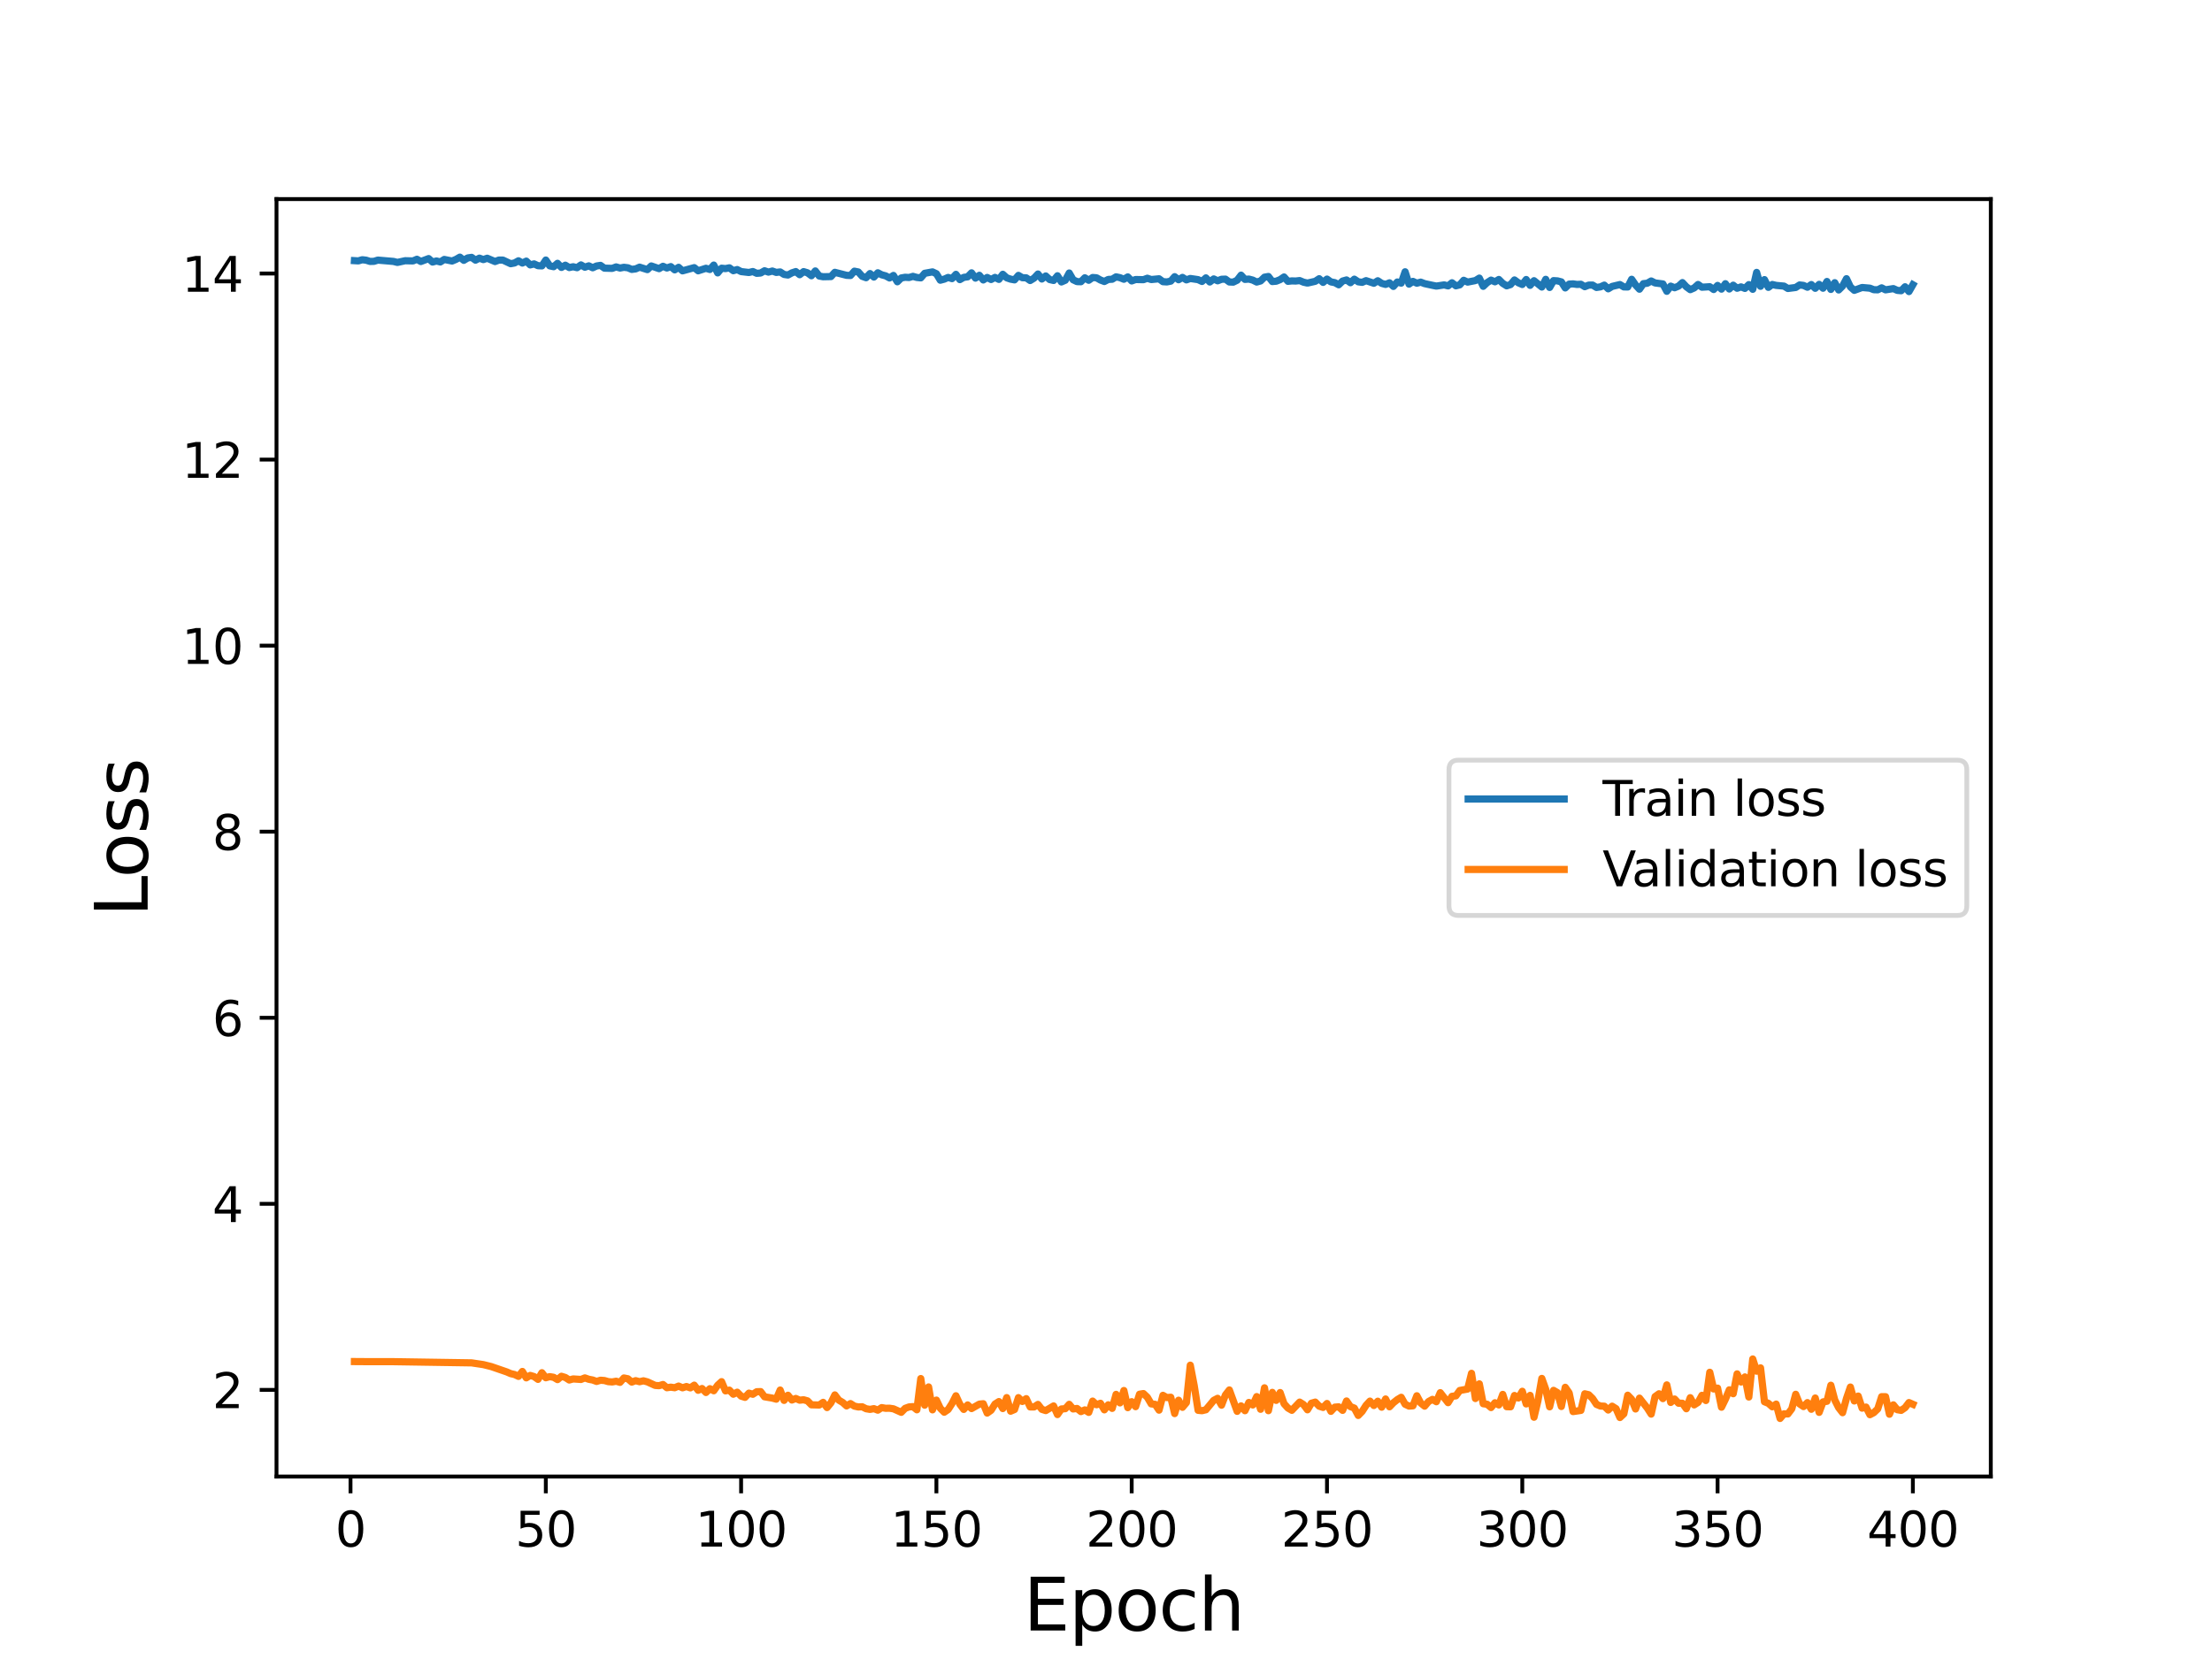 <?xml version="1.0" encoding="utf-8" standalone="no"?>
<!DOCTYPE svg PUBLIC "-//W3C//DTD SVG 1.1//EN"
  "http://www.w3.org/Graphics/SVG/1.1/DTD/svg11.dtd">
<svg height="345.6pt" version="1.1" viewBox="0 0 460.8 345.6" width="460.8pt" xmlns="http://www.w3.org/2000/svg" xmlns:xlink="http://www.w3.org/1999/xlink">
 <defs>
  <style type="text/css">*{stroke-linecap:butt;stroke-linejoin:round;}</style>
 </defs>
 <g id="figure_1">
  <g id="patch_1">
   <path d="M 0 345.6 
L 460.8 345.6 
L 460.8 0 
L 0 0 
z
" style="fill:#ffffff;"/>
  </g>
  <g id="axes_1">
   <g id="patch_2">
    <path d="M 57.6 307.584 
L 414.72 307.584 
L 414.72 41.472 
L 57.6 41.472 
z
" style="fill:#ffffff;"/>
   </g>
   <g id="matplotlib.axis_1">
    <g id="xtick_1">
     <g id="line2d_1">
      <defs>
       <path d="M 0 0 
L 0 3.5 
" id="m5ce4a5c726" style="stroke:#000000;stroke-width:0.8;"/>
      </defs>
      <g>
       <use style="stroke:#000000;stroke-width:0.8;" x="73.019" xlink:href="#m5ce4a5c726" y="307.584"/>
      </g>
     </g>
     <g id="text_1">
      <!-- 0 -->
      <g transform="translate(69.838 322.182)scale(0.1 -0.1)">
       <defs>
        <path d="M 2034 4250 
Q 1547 4250 1301 3770 
Q 1056 3291 1056 2328 
Q 1056 1369 1301 889 
Q 1547 409 2034 409 
Q 2525 409 2770 889 
Q 3016 1369 3016 2328 
Q 3016 3291 2770 3770 
Q 2525 4250 2034 4250 
z
M 2034 4750 
Q 2819 4750 3233 4129 
Q 3647 3509 3647 2328 
Q 3647 1150 3233 529 
Q 2819 -91 2034 -91 
Q 1250 -91 836 529 
Q 422 1150 422 2328 
Q 422 3509 836 4129 
Q 1250 4750 2034 4750 
z
" id="DejaVuSans-30" transform="scale(0.016)"/>
       </defs>
       <use xlink:href="#DejaVuSans-30"/>
      </g>
     </g>
    </g>
    <g id="xtick_2">
     <g id="line2d_2">
      <g>
       <use style="stroke:#000000;stroke-width:0.8;" x="113.703" xlink:href="#m5ce4a5c726" y="307.584"/>
      </g>
     </g>
     <g id="text_2">
      <!-- 50 -->
      <g transform="translate(107.34 322.182)scale(0.1 -0.1)">
       <defs>
        <path d="M 691 4666 
L 3169 4666 
L 3169 4134 
L 1269 4134 
L 1269 2991 
Q 1406 3038 1543 3061 
Q 1681 3084 1819 3084 
Q 2600 3084 3056 2656 
Q 3513 2228 3513 1497 
Q 3513 744 3044 326 
Q 2575 -91 1722 -91 
Q 1428 -91 1123 -41 
Q 819 9 494 109 
L 494 744 
Q 775 591 1075 516 
Q 1375 441 1709 441 
Q 2250 441 2565 725 
Q 2881 1009 2881 1497 
Q 2881 1984 2565 2268 
Q 2250 2553 1709 2553 
Q 1456 2553 1204 2497 
Q 953 2441 691 2322 
L 691 4666 
z
" id="DejaVuSans-35" transform="scale(0.016)"/>
       </defs>
       <use xlink:href="#DejaVuSans-35"/>
       <use x="63.623" xlink:href="#DejaVuSans-30"/>
      </g>
     </g>
    </g>
    <g id="xtick_3">
     <g id="line2d_3">
      <g>
       <use style="stroke:#000000;stroke-width:0.8;" x="154.386" xlink:href="#m5ce4a5c726" y="307.584"/>
      </g>
     </g>
     <g id="text_3">
      <!-- 100 -->
      <g transform="translate(144.842 322.182)scale(0.1 -0.1)">
       <defs>
        <path d="M 794 531 
L 1825 531 
L 1825 4091 
L 703 3866 
L 703 4441 
L 1819 4666 
L 2450 4666 
L 2450 531 
L 3481 531 
L 3481 0 
L 794 0 
L 794 531 
z
" id="DejaVuSans-31" transform="scale(0.016)"/>
       </defs>
       <use xlink:href="#DejaVuSans-31"/>
       <use x="63.623" xlink:href="#DejaVuSans-30"/>
       <use x="127.246" xlink:href="#DejaVuSans-30"/>
      </g>
     </g>
    </g>
    <g id="xtick_4">
     <g id="line2d_4">
      <g>
       <use style="stroke:#000000;stroke-width:0.8;" x="195.07" xlink:href="#m5ce4a5c726" y="307.584"/>
      </g>
     </g>
     <g id="text_4">
      <!-- 150 -->
      <g transform="translate(185.526 322.182)scale(0.1 -0.1)">
       <use xlink:href="#DejaVuSans-31"/>
       <use x="63.623" xlink:href="#DejaVuSans-35"/>
       <use x="127.246" xlink:href="#DejaVuSans-30"/>
      </g>
     </g>
    </g>
    <g id="xtick_5">
     <g id="line2d_5">
      <g>
       <use style="stroke:#000000;stroke-width:0.8;" x="235.753" xlink:href="#m5ce4a5c726" y="307.584"/>
      </g>
     </g>
     <g id="text_5">
      <!-- 200 -->
      <g transform="translate(226.209 322.182)scale(0.1 -0.1)">
       <defs>
        <path d="M 1228 531 
L 3431 531 
L 3431 0 
L 469 0 
L 469 531 
Q 828 903 1448 1529 
Q 2069 2156 2228 2338 
Q 2531 2678 2651 2914 
Q 2772 3150 2772 3378 
Q 2772 3750 2511 3984 
Q 2250 4219 1831 4219 
Q 1534 4219 1204 4116 
Q 875 4013 500 3803 
L 500 4441 
Q 881 4594 1212 4672 
Q 1544 4750 1819 4750 
Q 2544 4750 2975 4387 
Q 3406 4025 3406 3419 
Q 3406 3131 3298 2873 
Q 3191 2616 2906 2266 
Q 2828 2175 2409 1742 
Q 1991 1309 1228 531 
z
" id="DejaVuSans-32" transform="scale(0.016)"/>
       </defs>
       <use xlink:href="#DejaVuSans-32"/>
       <use x="63.623" xlink:href="#DejaVuSans-30"/>
       <use x="127.246" xlink:href="#DejaVuSans-30"/>
      </g>
     </g>
    </g>
    <g id="xtick_6">
     <g id="line2d_6">
      <g>
       <use style="stroke:#000000;stroke-width:0.8;" x="276.437" xlink:href="#m5ce4a5c726" y="307.584"/>
      </g>
     </g>
     <g id="text_6">
      <!-- 250 -->
      <g transform="translate(266.893 322.182)scale(0.1 -0.1)">
       <use xlink:href="#DejaVuSans-32"/>
       <use x="63.623" xlink:href="#DejaVuSans-35"/>
       <use x="127.246" xlink:href="#DejaVuSans-30"/>
      </g>
     </g>
    </g>
    <g id="xtick_7">
     <g id="line2d_7">
      <g>
       <use style="stroke:#000000;stroke-width:0.8;" x="317.12" xlink:href="#m5ce4a5c726" y="307.584"/>
      </g>
     </g>
     <g id="text_7">
      <!-- 300 -->
      <g transform="translate(307.576 322.182)scale(0.1 -0.1)">
       <defs>
        <path d="M 2597 2516 
Q 3050 2419 3304 2112 
Q 3559 1806 3559 1356 
Q 3559 666 3084 287 
Q 2609 -91 1734 -91 
Q 1441 -91 1130 -33 
Q 819 25 488 141 
L 488 750 
Q 750 597 1062 519 
Q 1375 441 1716 441 
Q 2309 441 2620 675 
Q 2931 909 2931 1356 
Q 2931 1769 2642 2001 
Q 2353 2234 1838 2234 
L 1294 2234 
L 1294 2753 
L 1863 2753 
Q 2328 2753 2575 2939 
Q 2822 3125 2822 3475 
Q 2822 3834 2567 4026 
Q 2313 4219 1838 4219 
Q 1578 4219 1281 4162 
Q 984 4106 628 3988 
L 628 4550 
Q 988 4650 1302 4700 
Q 1616 4750 1894 4750 
Q 2613 4750 3031 4423 
Q 3450 4097 3450 3541 
Q 3450 3153 3228 2886 
Q 3006 2619 2597 2516 
z
" id="DejaVuSans-33" transform="scale(0.016)"/>
       </defs>
       <use xlink:href="#DejaVuSans-33"/>
       <use x="63.623" xlink:href="#DejaVuSans-30"/>
       <use x="127.246" xlink:href="#DejaVuSans-30"/>
      </g>
     </g>
    </g>
    <g id="xtick_8">
     <g id="line2d_8">
      <g>
       <use style="stroke:#000000;stroke-width:0.8;" x="357.804" xlink:href="#m5ce4a5c726" y="307.584"/>
      </g>
     </g>
     <g id="text_8">
      <!-- 350 -->
      <g transform="translate(348.26 322.182)scale(0.1 -0.1)">
       <use xlink:href="#DejaVuSans-33"/>
       <use x="63.623" xlink:href="#DejaVuSans-35"/>
       <use x="127.246" xlink:href="#DejaVuSans-30"/>
      </g>
     </g>
    </g>
    <g id="xtick_9">
     <g id="line2d_9">
      <g>
       <use style="stroke:#000000;stroke-width:0.8;" x="398.487" xlink:href="#m5ce4a5c726" y="307.584"/>
      </g>
     </g>
     <g id="text_9">
      <!-- 400 -->
      <g transform="translate(388.944 322.182)scale(0.1 -0.1)">
       <defs>
        <path d="M 2419 4116 
L 825 1625 
L 2419 1625 
L 2419 4116 
z
M 2253 4666 
L 3047 4666 
L 3047 1625 
L 3713 1625 
L 3713 1100 
L 3047 1100 
L 3047 0 
L 2419 0 
L 2419 1100 
L 313 1100 
L 313 1709 
L 2253 4666 
z
" id="DejaVuSans-34" transform="scale(0.016)"/>
       </defs>
       <use xlink:href="#DejaVuSans-34"/>
       <use x="63.623" xlink:href="#DejaVuSans-30"/>
       <use x="127.246" xlink:href="#DejaVuSans-30"/>
      </g>
     </g>
    </g>
    <g id="text_10">
     <!-- Epoch -->
     <g transform="translate(213.194 339.66)scale(0.15 -0.15)">
      <defs>
       <path d="M 628 4666 
L 3578 4666 
L 3578 4134 
L 1259 4134 
L 1259 2753 
L 3481 2753 
L 3481 2222 
L 1259 2222 
L 1259 531 
L 3634 531 
L 3634 0 
L 628 0 
L 628 4666 
z
" id="DejaVuSans-45" transform="scale(0.016)"/>
       <path d="M 1159 525 
L 1159 -1331 
L 581 -1331 
L 581 3500 
L 1159 3500 
L 1159 2969 
Q 1341 3281 1617 3432 
Q 1894 3584 2278 3584 
Q 2916 3584 3314 3078 
Q 3713 2572 3713 1747 
Q 3713 922 3314 415 
Q 2916 -91 2278 -91 
Q 1894 -91 1617 61 
Q 1341 213 1159 525 
z
M 3116 1747 
Q 3116 2381 2855 2742 
Q 2594 3103 2138 3103 
Q 1681 3103 1420 2742 
Q 1159 2381 1159 1747 
Q 1159 1113 1420 752 
Q 1681 391 2138 391 
Q 2594 391 2855 752 
Q 3116 1113 3116 1747 
z
" id="DejaVuSans-70" transform="scale(0.016)"/>
       <path d="M 1959 3097 
Q 1497 3097 1228 2736 
Q 959 2375 959 1747 
Q 959 1119 1226 758 
Q 1494 397 1959 397 
Q 2419 397 2687 759 
Q 2956 1122 2956 1747 
Q 2956 2369 2687 2733 
Q 2419 3097 1959 3097 
z
M 1959 3584 
Q 2709 3584 3137 3096 
Q 3566 2609 3566 1747 
Q 3566 888 3137 398 
Q 2709 -91 1959 -91 
Q 1206 -91 779 398 
Q 353 888 353 1747 
Q 353 2609 779 3096 
Q 1206 3584 1959 3584 
z
" id="DejaVuSans-6f" transform="scale(0.016)"/>
       <path d="M 3122 3366 
L 3122 2828 
Q 2878 2963 2633 3030 
Q 2388 3097 2138 3097 
Q 1578 3097 1268 2742 
Q 959 2388 959 1747 
Q 959 1106 1268 751 
Q 1578 397 2138 397 
Q 2388 397 2633 464 
Q 2878 531 3122 666 
L 3122 134 
Q 2881 22 2623 -34 
Q 2366 -91 2075 -91 
Q 1284 -91 818 406 
Q 353 903 353 1747 
Q 353 2603 823 3093 
Q 1294 3584 2113 3584 
Q 2378 3584 2631 3529 
Q 2884 3475 3122 3366 
z
" id="DejaVuSans-63" transform="scale(0.016)"/>
       <path d="M 3513 2113 
L 3513 0 
L 2938 0 
L 2938 2094 
Q 2938 2591 2744 2837 
Q 2550 3084 2163 3084 
Q 1697 3084 1428 2787 
Q 1159 2491 1159 1978 
L 1159 0 
L 581 0 
L 581 4863 
L 1159 4863 
L 1159 2956 
Q 1366 3272 1645 3428 
Q 1925 3584 2291 3584 
Q 2894 3584 3203 3211 
Q 3513 2838 3513 2113 
z
" id="DejaVuSans-68" transform="scale(0.016)"/>
      </defs>
      <use xlink:href="#DejaVuSans-45"/>
      <use x="63.184" xlink:href="#DejaVuSans-70"/>
      <use x="126.66" xlink:href="#DejaVuSans-6f"/>
      <use x="187.842" xlink:href="#DejaVuSans-63"/>
      <use x="242.822" xlink:href="#DejaVuSans-68"/>
     </g>
    </g>
   </g>
   <g id="matplotlib.axis_2">
    <g id="ytick_1">
     <g id="line2d_10">
      <defs>
       <path d="M 0 0 
L -3.5 0 
" id="m82450afa7a" style="stroke:#000000;stroke-width:0.8;"/>
      </defs>
      <g>
       <use style="stroke:#000000;stroke-width:0.8;" x="57.6" xlink:href="#m82450afa7a" y="289.538"/>
      </g>
     </g>
     <g id="text_11">
      <!-- 2 -->
      <g transform="translate(44.237 293.337)scale(0.1 -0.1)">
       <use xlink:href="#DejaVuSans-32"/>
      </g>
     </g>
    </g>
    <g id="ytick_2">
     <g id="line2d_11">
      <g>
       <use style="stroke:#000000;stroke-width:0.8;" x="57.6" xlink:href="#m82450afa7a" y="250.778"/>
      </g>
     </g>
     <g id="text_12">
      <!-- 4 -->
      <g transform="translate(44.237 254.578)scale(0.1 -0.1)">
       <use xlink:href="#DejaVuSans-34"/>
      </g>
     </g>
    </g>
    <g id="ytick_3">
     <g id="line2d_12">
      <g>
       <use style="stroke:#000000;stroke-width:0.8;" x="57.6" xlink:href="#m82450afa7a" y="212.019"/>
      </g>
     </g>
     <g id="text_13">
      <!-- 6 -->
      <g transform="translate(44.237 215.818)scale(0.1 -0.1)">
       <defs>
        <path d="M 2113 2584 
Q 1688 2584 1439 2293 
Q 1191 2003 1191 1497 
Q 1191 994 1439 701 
Q 1688 409 2113 409 
Q 2538 409 2786 701 
Q 3034 994 3034 1497 
Q 3034 2003 2786 2293 
Q 2538 2584 2113 2584 
z
M 3366 4563 
L 3366 3988 
Q 3128 4100 2886 4159 
Q 2644 4219 2406 4219 
Q 1781 4219 1451 3797 
Q 1122 3375 1075 2522 
Q 1259 2794 1537 2939 
Q 1816 3084 2150 3084 
Q 2853 3084 3261 2657 
Q 3669 2231 3669 1497 
Q 3669 778 3244 343 
Q 2819 -91 2113 -91 
Q 1303 -91 875 529 
Q 447 1150 447 2328 
Q 447 3434 972 4092 
Q 1497 4750 2381 4750 
Q 2619 4750 2861 4703 
Q 3103 4656 3366 4563 
z
" id="DejaVuSans-36" transform="scale(0.016)"/>
       </defs>
       <use xlink:href="#DejaVuSans-36"/>
      </g>
     </g>
    </g>
    <g id="ytick_4">
     <g id="line2d_13">
      <g>
       <use style="stroke:#000000;stroke-width:0.8;" x="57.6" xlink:href="#m82450afa7a" y="173.259"/>
      </g>
     </g>
     <g id="text_14">
      <!-- 8 -->
      <g transform="translate(44.237 177.058)scale(0.1 -0.1)">
       <defs>
        <path d="M 2034 2216 
Q 1584 2216 1326 1975 
Q 1069 1734 1069 1313 
Q 1069 891 1326 650 
Q 1584 409 2034 409 
Q 2484 409 2743 651 
Q 3003 894 3003 1313 
Q 3003 1734 2745 1975 
Q 2488 2216 2034 2216 
z
M 1403 2484 
Q 997 2584 770 2862 
Q 544 3141 544 3541 
Q 544 4100 942 4425 
Q 1341 4750 2034 4750 
Q 2731 4750 3128 4425 
Q 3525 4100 3525 3541 
Q 3525 3141 3298 2862 
Q 3072 2584 2669 2484 
Q 3125 2378 3379 2068 
Q 3634 1759 3634 1313 
Q 3634 634 3220 271 
Q 2806 -91 2034 -91 
Q 1263 -91 848 271 
Q 434 634 434 1313 
Q 434 1759 690 2068 
Q 947 2378 1403 2484 
z
M 1172 3481 
Q 1172 3119 1398 2916 
Q 1625 2713 2034 2713 
Q 2441 2713 2670 2916 
Q 2900 3119 2900 3481 
Q 2900 3844 2670 4047 
Q 2441 4250 2034 4250 
Q 1625 4250 1398 4047 
Q 1172 3844 1172 3481 
z
" id="DejaVuSans-38" transform="scale(0.016)"/>
       </defs>
       <use xlink:href="#DejaVuSans-38"/>
      </g>
     </g>
    </g>
    <g id="ytick_5">
     <g id="line2d_14">
      <g>
       <use style="stroke:#000000;stroke-width:0.8;" x="57.6" xlink:href="#m82450afa7a" y="134.499"/>
      </g>
     </g>
     <g id="text_15">
      <!-- 10 -->
      <g transform="translate(37.875 138.298)scale(0.1 -0.1)">
       <use xlink:href="#DejaVuSans-31"/>
       <use x="63.623" xlink:href="#DejaVuSans-30"/>
      </g>
     </g>
    </g>
    <g id="ytick_6">
     <g id="line2d_15">
      <g>
       <use style="stroke:#000000;stroke-width:0.8;" x="57.6" xlink:href="#m82450afa7a" y="95.74"/>
      </g>
     </g>
     <g id="text_16">
      <!-- 12 -->
      <g transform="translate(37.875 99.539)scale(0.1 -0.1)">
       <use xlink:href="#DejaVuSans-31"/>
       <use x="63.623" xlink:href="#DejaVuSans-32"/>
      </g>
     </g>
    </g>
    <g id="ytick_7">
     <g id="line2d_16">
      <g>
       <use style="stroke:#000000;stroke-width:0.8;" x="57.6" xlink:href="#m82450afa7a" y="56.98"/>
      </g>
     </g>
     <g id="text_17">
      <!-- 14 -->
      <g transform="translate(37.875 60.779)scale(0.1 -0.1)">
       <use xlink:href="#DejaVuSans-31"/>
       <use x="63.623" xlink:href="#DejaVuSans-34"/>
      </g>
     </g>
    </g>
    <g id="text_18">
     <!-- Loss -->
     <g transform="translate(30.755 190.979)rotate(-90)scale(0.15 -0.15)">
      <defs>
       <path d="M 628 4666 
L 1259 4666 
L 1259 531 
L 3531 531 
L 3531 0 
L 628 0 
L 628 4666 
z
" id="DejaVuSans-4c" transform="scale(0.016)"/>
       <path d="M 2834 3397 
L 2834 2853 
Q 2591 2978 2328 3040 
Q 2066 3103 1784 3103 
Q 1356 3103 1142 2972 
Q 928 2841 928 2578 
Q 928 2378 1081 2264 
Q 1234 2150 1697 2047 
L 1894 2003 
Q 2506 1872 2764 1633 
Q 3022 1394 3022 966 
Q 3022 478 2636 193 
Q 2250 -91 1575 -91 
Q 1294 -91 989 -36 
Q 684 19 347 128 
L 347 722 
Q 666 556 975 473 
Q 1284 391 1588 391 
Q 1994 391 2212 530 
Q 2431 669 2431 922 
Q 2431 1156 2273 1281 
Q 2116 1406 1581 1522 
L 1381 1569 
Q 847 1681 609 1914 
Q 372 2147 372 2553 
Q 372 3047 722 3315 
Q 1072 3584 1716 3584 
Q 2034 3584 2315 3537 
Q 2597 3491 2834 3397 
z
" id="DejaVuSans-73" transform="scale(0.016)"/>
      </defs>
      <use xlink:href="#DejaVuSans-4c"/>
      <use x="53.963" xlink:href="#DejaVuSans-6f"/>
      <use x="115.145" xlink:href="#DejaVuSans-73"/>
      <use x="167.244" xlink:href="#DejaVuSans-73"/>
     </g>
    </g>
   </g>
   <g id="line2d_17">
    <path clip-path="url(#p7e4799cbee)" d="M 73.833 54.298 
L 74.646 54.347 
L 75.46 54.109 
L 76.274 54.202 
L 77.087 54.461 
L 77.901 54.44 
L 78.715 54.184 
L 81.969 54.462 
L 82.783 54.667 
L 84.41 54.314 
L 86.038 54.354 
L 86.851 54.008 
L 87.665 54.475 
L 89.292 53.868 
L 90.106 54.589 
L 90.92 54.366 
L 91.733 54.569 
L 92.547 54.047 
L 94.174 54.375 
L 94.988 54.037 
L 95.802 53.568 
L 96.616 54.23 
L 97.429 53.734 
L 98.243 53.613 
L 99.057 54.194 
L 99.87 53.779 
L 100.684 54.073 
L 101.498 53.795 
L 103.125 54.484 
L 103.939 54.175 
L 104.752 54.177 
L 106.38 54.935 
L 107.193 54.781 
L 108.007 54.328 
L 108.821 54.798 
L 109.634 54.399 
L 110.448 55.183 
L 111.262 54.976 
L 112.075 55.352 
L 112.889 55.388 
L 113.703 54.172 
L 114.516 55.379 
L 115.33 55.558 
L 116.144 54.856 
L 116.957 55.71 
L 117.771 55.244 
L 118.585 55.736 
L 119.398 55.566 
L 120.212 55.764 
L 121.026 55.187 
L 121.839 55.667 
L 122.653 55.381 
L 123.467 55.781 
L 124.28 55.408 
L 125.094 55.282 
L 125.908 55.86 
L 127.535 55.908 
L 128.349 55.605 
L 129.162 55.839 
L 129.976 55.684 
L 130.79 55.782 
L 131.603 56.118 
L 132.417 56.017 
L 133.231 55.654 
L 134.858 56.165 
L 135.672 55.403 
L 137.299 55.965 
L 138.113 55.471 
L 138.926 55.831 
L 139.74 55.541 
L 140.554 56.213 
L 141.367 55.686 
L 142.181 56.422 
L 144.622 55.756 
L 145.436 56.412 
L 147.063 55.888 
L 147.877 56.136 
L 148.69 55.222 
L 149.504 56.849 
L 150.318 55.874 
L 151.131 55.955 
L 151.945 55.791 
L 152.759 56.39 
L 153.572 56.156 
L 154.386 56.575 
L 156.013 56.766 
L 156.827 56.566 
L 157.641 56.94 
L 158.454 56.874 
L 159.268 56.408 
L 160.082 56.685 
L 160.895 56.462 
L 161.709 56.752 
L 162.523 56.65 
L 163.336 57.174 
L 164.15 57.291 
L 164.964 56.845 
L 165.777 56.576 
L 166.591 57.225 
L 167.405 56.584 
L 168.219 56.83 
L 169.032 57.444 
L 169.846 56.443 
L 170.66 57.499 
L 171.473 57.652 
L 173.101 57.615 
L 173.914 56.73 
L 176.355 57.354 
L 177.169 57.394 
L 177.983 56.492 
L 178.796 56.655 
L 179.61 57.561 
L 180.424 57.85 
L 181.237 56.988 
L 182.051 57.715 
L 182.865 56.825 
L 183.678 57.248 
L 184.492 57.461 
L 185.306 57.905 
L 186.119 57.378 
L 186.933 58.699 
L 187.747 57.906 
L 188.56 57.76 
L 189.374 57.812 
L 190.188 57.57 
L 191.001 57.801 
L 191.815 57.885 
L 192.629 56.936 
L 194.256 56.639 
L 195.07 57.021 
L 195.883 58.37 
L 196.697 58.154 
L 197.511 57.794 
L 198.324 58.043 
L 199.138 57.153 
L 199.952 58.249 
L 200.765 57.781 
L 201.579 57.671 
L 202.393 56.839 
L 203.206 57.936 
L 204.02 57.349 
L 204.834 58.318 
L 205.647 57.8 
L 206.461 58.226 
L 207.275 57.791 
L 208.088 58.201 
L 208.902 57.141 
L 209.716 57.875 
L 210.529 58.152 
L 211.343 58.302 
L 212.157 57.369 
L 212.97 57.851 
L 213.784 57.878 
L 214.598 58.437 
L 215.411 57.945 
L 216.225 57.082 
L 217.039 58.12 
L 217.852 57.488 
L 218.666 58.235 
L 219.48 58.426 
L 220.293 57.446 
L 221.107 58.735 
L 221.921 58.381 
L 222.734 56.872 
L 223.548 58.281 
L 224.362 58.665 
L 225.175 58.686 
L 225.989 57.87 
L 226.803 58.383 
L 227.616 57.809 
L 228.43 57.871 
L 229.244 58.334 
L 230.057 58.641 
L 230.871 58.214 
L 231.685 58.168 
L 232.498 57.671 
L 233.312 57.847 
L 234.126 58.17 
L 234.939 57.685 
L 235.753 58.522 
L 236.567 58.228 
L 238.194 58.265 
L 239.008 57.963 
L 239.822 58.236 
L 241.449 58.076 
L 242.263 58.679 
L 243.076 58.73 
L 243.89 58.565 
L 244.704 57.64 
L 245.517 58.273 
L 246.331 57.789 
L 247.145 58.303 
L 247.958 58.015 
L 249.586 58.254 
L 250.399 58.633 
L 251.213 57.889 
L 252.027 58.744 
L 252.84 58.106 
L 253.654 58.496 
L 254.468 58.179 
L 255.281 58.149 
L 256.095 58.742 
L 256.909 58.773 
L 257.722 58.377 
L 258.536 57.323 
L 259.35 58.205 
L 260.163 58.136 
L 260.977 58.353 
L 261.791 58.757 
L 262.604 58.526 
L 263.418 57.743 
L 264.232 57.597 
L 265.045 58.65 
L 265.859 58.579 
L 266.673 58.253 
L 267.486 57.697 
L 268.3 58.605 
L 269.114 58.517 
L 269.927 58.541 
L 270.741 58.449 
L 271.555 58.789 
L 272.368 58.969 
L 273.996 58.6 
L 274.809 58.061 
L 275.623 58.824 
L 276.437 58.14 
L 277.25 58.725 
L 278.064 58.876 
L 278.878 59.325 
L 279.691 58.549 
L 280.505 58.318 
L 281.319 58.893 
L 282.132 58.157 
L 282.946 58.707 
L 283.76 58.82 
L 284.573 58.465 
L 286.201 59.006 
L 287.014 58.487 
L 287.828 59.029 
L 288.642 59.248 
L 289.455 58.921 
L 290.269 59.665 
L 291.083 58.748 
L 291.896 58.979 
L 292.71 56.619 
L 293.524 59.189 
L 294.337 58.617 
L 295.151 58.996 
L 295.965 58.776 
L 296.778 59.086 
L 298.406 59.436 
L 299.219 59.598 
L 300.847 59.35 
L 301.66 59.557 
L 302.474 58.904 
L 303.288 59.537 
L 304.101 59.334 
L 304.915 58.393 
L 305.729 58.767 
L 307.356 58.448 
L 308.17 57.937 
L 308.984 59.645 
L 309.797 58.88 
L 310.611 58.355 
L 311.425 58.704 
L 312.238 58.22 
L 313.052 59.028 
L 313.866 59.542 
L 314.679 59.28 
L 315.493 58.32 
L 316.307 58.915 
L 317.12 59.266 
L 317.934 58.228 
L 318.748 59.443 
L 319.561 58.477 
L 321.189 59.791 
L 322.002 58.188 
L 322.816 59.883 
L 323.63 58.461 
L 324.443 58.511 
L 325.257 58.719 
L 326.071 59.979 
L 326.884 59.188 
L 327.698 59.138 
L 328.512 59.256 
L 329.325 59.216 
L 330.139 59.721 
L 330.953 59.394 
L 331.766 59.386 
L 332.58 59.882 
L 333.394 59.76 
L 334.207 59.395 
L 335.021 60.164 
L 335.835 59.666 
L 337.462 59.278 
L 338.276 59.768 
L 339.089 59.782 
L 339.903 58.18 
L 340.717 59.365 
L 341.53 60.245 
L 342.344 59.092 
L 343.158 59.002 
L 343.971 58.534 
L 344.785 58.941 
L 346.412 59.151 
L 347.226 60.683 
L 348.04 59.61 
L 348.853 59.94 
L 349.667 59.607 
L 350.481 58.87 
L 351.294 59.742 
L 352.108 60.34 
L 352.922 59.988 
L 353.735 59.26 
L 354.549 59.831 
L 356.176 59.728 
L 356.99 60.307 
L 357.804 59.461 
L 358.617 60.231 
L 359.431 59.102 
L 360.245 60.203 
L 361.058 59.411 
L 361.872 60.048 
L 362.686 59.759 
L 363.499 60.08 
L 364.313 59.293 
L 365.127 60.267 
L 365.94 56.748 
L 366.754 59.642 
L 367.568 58.248 
L 368.381 59.863 
L 369.195 59.265 
L 370.009 59.453 
L 371.636 59.601 
L 372.45 60.097 
L 374.077 59.887 
L 374.891 59.361 
L 375.704 59.458 
L 376.518 59.834 
L 377.332 59.278 
L 378.146 60.059 
L 378.959 59.238 
L 379.773 60.041 
L 380.587 58.639 
L 381.4 60.291 
L 382.214 58.889 
L 383.028 60.403 
L 383.841 59.597 
L 384.655 58.058 
L 385.469 59.769 
L 386.282 60.481 
L 387.91 59.889 
L 389.537 60.033 
L 390.351 60.351 
L 391.164 60.372 
L 391.978 59.966 
L 392.792 60.379 
L 394.419 60.12 
L 395.233 60.488 
L 396.046 60.56 
L 396.86 59.74 
L 397.674 60.739 
L 398.487 59.316 
L 398.487 59.316 
" style="fill:none;stroke:#1f77b4;stroke-linecap:square;stroke-width:1.5;"/>
   </g>
   <g id="line2d_18">
    <path clip-path="url(#p7e4799cbee)" d="M 73.833 283.637 
L 77.087 283.659 
L 81.969 283.66 
L 98.243 283.908 
L 100.684 284.272 
L 102.311 284.677 
L 105.566 285.796 
L 106.38 286.149 
L 107.193 286.338 
L 108.007 286.721 
L 108.821 285.699 
L 109.634 287.032 
L 110.448 286.525 
L 111.262 286.764 
L 112.075 287.346 
L 112.889 285.962 
L 113.703 287.009 
L 114.516 286.78 
L 115.33 286.918 
L 116.144 287.397 
L 116.957 286.705 
L 117.771 286.954 
L 118.585 287.479 
L 119.398 287.256 
L 121.026 287.366 
L 121.839 287.039 
L 122.653 287.328 
L 123.467 287.481 
L 124.28 287.777 
L 125.094 287.529 
L 125.908 287.589 
L 126.721 287.822 
L 127.535 287.883 
L 128.349 287.735 
L 129.162 287.968 
L 129.976 287.057 
L 130.79 287.221 
L 131.603 287.914 
L 132.417 287.616 
L 133.231 287.835 
L 134.044 287.651 
L 134.858 287.866 
L 136.485 288.608 
L 137.299 288.664 
L 138.113 288.417 
L 138.926 289.086 
L 139.74 288.974 
L 140.554 289.086 
L 141.367 288.745 
L 142.181 289.105 
L 142.995 288.841 
L 143.808 289.12 
L 144.622 288.553 
L 145.436 289.62 
L 146.249 289.254 
L 147.063 290.081 
L 147.877 289.292 
L 148.69 289.719 
L 149.504 288.569 
L 150.318 287.825 
L 151.131 289.741 
L 151.945 289.59 
L 152.759 290.438 
L 153.572 290.022 
L 154.386 290.839 
L 155.2 291.095 
L 156.013 290.218 
L 156.827 290.452 
L 157.641 289.923 
L 158.454 289.897 
L 159.268 290.976 
L 160.895 291.25 
L 161.709 291.473 
L 162.523 289.571 
L 163.336 291.726 
L 164.15 290.655 
L 164.964 291.65 
L 165.777 291.325 
L 166.591 291.683 
L 167.405 291.598 
L 168.219 291.826 
L 169.032 292.646 
L 170.66 292.691 
L 171.473 292.137 
L 172.287 293.224 
L 173.101 292.235 
L 173.914 290.586 
L 174.728 291.669 
L 175.542 292.149 
L 176.355 292.876 
L 177.169 292.394 
L 177.983 292.917 
L 178.796 293.093 
L 179.61 293.058 
L 180.424 293.467 
L 181.237 293.603 
L 182.051 293.447 
L 182.865 293.765 
L 183.678 293.229 
L 184.492 293.375 
L 185.306 293.36 
L 186.119 293.483 
L 187.747 294.211 
L 188.56 293.383 
L 189.374 293.09 
L 190.188 293.025 
L 191.001 293.685 
L 191.815 287.18 
L 192.629 292.725 
L 193.442 288.923 
L 194.256 293.696 
L 195.07 291.668 
L 195.883 293.377 
L 196.697 294.19 
L 197.511 293.637 
L 198.324 292.372 
L 199.138 290.763 
L 199.952 292.529 
L 200.765 293.606 
L 201.579 292.675 
L 202.393 293.428 
L 204.02 292.506 
L 204.834 292.426 
L 205.647 294.367 
L 206.461 293.79 
L 207.275 292.49 
L 208.088 291.973 
L 208.902 293.427 
L 209.716 291.15 
L 210.529 293.977 
L 211.343 293.63 
L 212.157 291.152 
L 212.97 291.949 
L 213.784 291.366 
L 214.598 293.087 
L 215.411 293.093 
L 216.225 292.566 
L 217.039 293.594 
L 217.852 293.852 
L 219.48 292.883 
L 220.293 294.679 
L 221.107 293.516 
L 221.921 293.453 
L 222.734 292.547 
L 223.548 293.51 
L 224.362 293.41 
L 225.175 294.057 
L 225.989 293.709 
L 226.803 294.226 
L 227.616 291.874 
L 228.43 292.635 
L 229.244 292.33 
L 230.057 293.696 
L 230.871 292.646 
L 231.685 293.392 
L 232.498 290.475 
L 233.312 292.247 
L 234.126 289.67 
L 234.939 293.24 
L 235.753 291.997 
L 236.567 293.032 
L 237.381 290.446 
L 238.194 290.306 
L 239.008 291.075 
L 239.822 292.455 
L 240.635 292.546 
L 241.449 293.76 
L 242.263 290.675 
L 243.076 291.144 
L 243.89 291.069 
L 244.704 294.474 
L 245.517 291.693 
L 246.331 293.171 
L 247.145 292.203 
L 247.958 284.394 
L 248.772 288.633 
L 249.586 293.794 
L 250.399 293.874 
L 251.213 293.678 
L 252.84 291.72 
L 253.654 291.296 
L 254.468 292.723 
L 255.281 290.597 
L 256.095 289.553 
L 257.722 294.009 
L 258.536 292.873 
L 259.35 293.876 
L 260.163 292.153 
L 260.977 292.679 
L 261.791 290.939 
L 262.604 293.581 
L 263.418 289.108 
L 264.232 293.872 
L 265.045 290.059 
L 265.859 291.724 
L 266.673 290.094 
L 267.486 292.421 
L 268.3 293.319 
L 269.114 293.792 
L 270.741 292.085 
L 271.555 292.599 
L 272.368 293.686 
L 273.182 292.321 
L 273.996 292.084 
L 274.809 292.931 
L 275.623 293.197 
L 276.437 292.375 
L 277.25 294.009 
L 278.064 293.134 
L 278.878 293.07 
L 279.691 293.803 
L 280.505 291.849 
L 281.319 293.024 
L 282.132 293.334 
L 282.946 294.862 
L 283.76 294.024 
L 284.573 292.759 
L 285.387 291.877 
L 286.201 292.793 
L 287.014 291.9 
L 287.828 293.144 
L 288.642 291.436 
L 289.455 293.062 
L 290.269 292.219 
L 291.083 291.569 
L 291.896 291.082 
L 292.71 292.529 
L 293.524 292.914 
L 294.337 292.854 
L 295.151 290.762 
L 295.965 292.281 
L 296.778 292.925 
L 297.592 291.967 
L 298.406 291.515 
L 299.219 292.002 
L 300.033 290.119 
L 301.66 292.2 
L 302.474 290.879 
L 303.288 290.78 
L 304.101 289.66 
L 305.729 289.366 
L 306.543 286.089 
L 307.356 291.335 
L 308.17 288.282 
L 308.984 292.424 
L 309.797 292.533 
L 310.611 293.221 
L 311.425 292.219 
L 312.238 292.676 
L 313.052 290.479 
L 313.866 293.038 
L 314.679 293.06 
L 315.493 290.705 
L 316.307 291.23 
L 317.12 289.831 
L 317.934 292.464 
L 318.748 290.685 
L 319.561 295.234 
L 320.375 291.824 
L 321.189 287.149 
L 322.002 289.414 
L 322.816 293.069 
L 323.63 289.638 
L 324.443 290.108 
L 325.257 293.001 
L 326.071 289.003 
L 326.884 290.176 
L 327.698 294.057 
L 329.325 293.816 
L 330.139 290.355 
L 330.953 290.545 
L 331.766 291.339 
L 332.58 292.558 
L 333.394 292.903 
L 334.207 292.936 
L 335.021 293.732 
L 335.835 292.935 
L 336.648 293.447 
L 337.462 295.297 
L 338.276 294.53 
L 339.089 290.65 
L 339.903 291.492 
L 340.717 293.517 
L 341.53 291.256 
L 343.158 293.313 
L 343.971 294.582 
L 344.785 290.933 
L 345.599 290.347 
L 346.412 291.358 
L 347.226 288.5 
L 348.04 292.151 
L 348.853 291.444 
L 349.667 292.317 
L 350.481 292.324 
L 351.294 293.463 
L 352.108 291.166 
L 352.922 292.662 
L 353.735 292.145 
L 354.549 290.672 
L 355.363 291.752 
L 356.176 285.871 
L 356.99 289.351 
L 357.804 289.167 
L 358.617 293.148 
L 359.431 291.483 
L 360.245 289.53 
L 361.058 290.337 
L 361.872 286.204 
L 362.686 287.898 
L 363.499 286.839 
L 364.313 291.026 
L 365.127 283.104 
L 365.94 285.639 
L 366.754 284.956 
L 367.568 292.011 
L 368.381 292.336 
L 369.195 293.059 
L 370.009 292.502 
L 370.822 295.488 
L 371.636 294.529 
L 372.45 294.551 
L 373.263 293.478 
L 374.077 290.455 
L 374.891 292.464 
L 375.704 293.011 
L 376.518 292.19 
L 377.332 293.577 
L 378.146 291.234 
L 378.959 294.221 
L 379.773 292.039 
L 380.587 291.914 
L 381.4 288.573 
L 382.214 291.642 
L 383.028 293.249 
L 383.841 294.289 
L 384.655 291.324 
L 385.469 288.948 
L 386.282 291.847 
L 387.096 290.828 
L 387.91 293.345 
L 388.723 293.119 
L 389.537 294.71 
L 390.351 294.279 
L 391.164 293.504 
L 391.978 290.953 
L 392.792 290.957 
L 393.605 294.611 
L 394.419 292.656 
L 395.233 293.668 
L 396.046 293.806 
L 396.86 293.249 
L 397.674 292.18 
L 398.487 292.538 
L 398.487 292.538 
" style="fill:none;stroke:#ff7f0e;stroke-linecap:square;stroke-width:1.5;"/>
   </g>
   <g id="patch_3">
    <path d="M 57.6 307.584 
L 57.6 41.472 
" style="fill:none;stroke:#000000;stroke-linecap:square;stroke-linejoin:miter;stroke-width:0.8;"/>
   </g>
   <g id="patch_4">
    <path d="M 414.72 307.584 
L 414.72 41.472 
" style="fill:none;stroke:#000000;stroke-linecap:square;stroke-linejoin:miter;stroke-width:0.8;"/>
   </g>
   <g id="patch_5">
    <path d="M 57.6 307.584 
L 414.72 307.584 
" style="fill:none;stroke:#000000;stroke-linecap:square;stroke-linejoin:miter;stroke-width:0.8;"/>
   </g>
   <g id="patch_6">
    <path d="M 57.6 41.472 
L 414.72 41.472 
" style="fill:none;stroke:#000000;stroke-linecap:square;stroke-linejoin:miter;stroke-width:0.8;"/>
   </g>
   <g id="legend_1">
    <g id="patch_7">
     <path d="M 303.845 190.706 
L 407.72 190.706 
Q 409.72 190.706 409.72 188.706 
L 409.72 160.35 
Q 409.72 158.35 407.72 158.35 
L 303.845 158.35 
Q 301.845 158.35 301.845 160.35 
L 301.845 188.706 
Q 301.845 190.706 303.845 190.706 
z
" style="fill:#ffffff;opacity:0.8;stroke:#cccccc;stroke-linejoin:miter;"/>
    </g>
    <g id="line2d_19">
     <path d="M 305.845 166.448 
L 325.845 166.448 
" style="fill:none;stroke:#1f77b4;stroke-linecap:square;stroke-width:1.5;"/>
    </g>
    <g id="line2d_20"/>
    <g id="text_19">
     <!-- Train loss -->
     <g transform="translate(333.845 169.948)scale(0.1 -0.1)">
      <defs>
       <path d="M -19 4666 
L 3928 4666 
L 3928 4134 
L 2272 4134 
L 2272 0 
L 1638 0 
L 1638 4134 
L -19 4134 
L -19 4666 
z
" id="DejaVuSans-54" transform="scale(0.016)"/>
       <path d="M 2631 2963 
Q 2534 3019 2420 3045 
Q 2306 3072 2169 3072 
Q 1681 3072 1420 2755 
Q 1159 2438 1159 1844 
L 1159 0 
L 581 0 
L 581 3500 
L 1159 3500 
L 1159 2956 
Q 1341 3275 1631 3429 
Q 1922 3584 2338 3584 
Q 2397 3584 2469 3576 
Q 2541 3569 2628 3553 
L 2631 2963 
z
" id="DejaVuSans-72" transform="scale(0.016)"/>
       <path d="M 2194 1759 
Q 1497 1759 1228 1600 
Q 959 1441 959 1056 
Q 959 750 1161 570 
Q 1363 391 1709 391 
Q 2188 391 2477 730 
Q 2766 1069 2766 1631 
L 2766 1759 
L 2194 1759 
z
M 3341 1997 
L 3341 0 
L 2766 0 
L 2766 531 
Q 2569 213 2275 61 
Q 1981 -91 1556 -91 
Q 1019 -91 701 211 
Q 384 513 384 1019 
Q 384 1609 779 1909 
Q 1175 2209 1959 2209 
L 2766 2209 
L 2766 2266 
Q 2766 2663 2505 2880 
Q 2244 3097 1772 3097 
Q 1472 3097 1187 3025 
Q 903 2953 641 2809 
L 641 3341 
Q 956 3463 1253 3523 
Q 1550 3584 1831 3584 
Q 2591 3584 2966 3190 
Q 3341 2797 3341 1997 
z
" id="DejaVuSans-61" transform="scale(0.016)"/>
       <path d="M 603 3500 
L 1178 3500 
L 1178 0 
L 603 0 
L 603 3500 
z
M 603 4863 
L 1178 4863 
L 1178 4134 
L 603 4134 
L 603 4863 
z
" id="DejaVuSans-69" transform="scale(0.016)"/>
       <path d="M 3513 2113 
L 3513 0 
L 2938 0 
L 2938 2094 
Q 2938 2591 2744 2837 
Q 2550 3084 2163 3084 
Q 1697 3084 1428 2787 
Q 1159 2491 1159 1978 
L 1159 0 
L 581 0 
L 581 3500 
L 1159 3500 
L 1159 2956 
Q 1366 3272 1645 3428 
Q 1925 3584 2291 3584 
Q 2894 3584 3203 3211 
Q 3513 2838 3513 2113 
z
" id="DejaVuSans-6e" transform="scale(0.016)"/>
       <path id="DejaVuSans-20" transform="scale(0.016)"/>
       <path d="M 603 4863 
L 1178 4863 
L 1178 0 
L 603 0 
L 603 4863 
z
" id="DejaVuSans-6c" transform="scale(0.016)"/>
      </defs>
      <use xlink:href="#DejaVuSans-54"/>
      <use x="46.334" xlink:href="#DejaVuSans-72"/>
      <use x="87.447" xlink:href="#DejaVuSans-61"/>
      <use x="148.727" xlink:href="#DejaVuSans-69"/>
      <use x="176.51" xlink:href="#DejaVuSans-6e"/>
      <use x="239.889" xlink:href="#DejaVuSans-20"/>
      <use x="271.676" xlink:href="#DejaVuSans-6c"/>
      <use x="299.459" xlink:href="#DejaVuSans-6f"/>
      <use x="360.641" xlink:href="#DejaVuSans-73"/>
      <use x="412.74" xlink:href="#DejaVuSans-73"/>
     </g>
    </g>
    <g id="line2d_21">
     <path d="M 305.845 181.126 
L 325.845 181.126 
" style="fill:none;stroke:#ff7f0e;stroke-linecap:square;stroke-width:1.5;"/>
    </g>
    <g id="line2d_22"/>
    <g id="text_20">
     <!-- Validation loss -->
     <g transform="translate(333.845 184.626)scale(0.1 -0.1)">
      <defs>
       <path d="M 1831 0 
L 50 4666 
L 709 4666 
L 2188 738 
L 3669 4666 
L 4325 4666 
L 2547 0 
L 1831 0 
z
" id="DejaVuSans-56" transform="scale(0.016)"/>
       <path d="M 2906 2969 
L 2906 4863 
L 3481 4863 
L 3481 0 
L 2906 0 
L 2906 525 
Q 2725 213 2448 61 
Q 2172 -91 1784 -91 
Q 1150 -91 751 415 
Q 353 922 353 1747 
Q 353 2572 751 3078 
Q 1150 3584 1784 3584 
Q 2172 3584 2448 3432 
Q 2725 3281 2906 2969 
z
M 947 1747 
Q 947 1113 1208 752 
Q 1469 391 1925 391 
Q 2381 391 2643 752 
Q 2906 1113 2906 1747 
Q 2906 2381 2643 2742 
Q 2381 3103 1925 3103 
Q 1469 3103 1208 2742 
Q 947 2381 947 1747 
z
" id="DejaVuSans-64" transform="scale(0.016)"/>
       <path d="M 1172 4494 
L 1172 3500 
L 2356 3500 
L 2356 3053 
L 1172 3053 
L 1172 1153 
Q 1172 725 1289 603 
Q 1406 481 1766 481 
L 2356 481 
L 2356 0 
L 1766 0 
Q 1100 0 847 248 
Q 594 497 594 1153 
L 594 3053 
L 172 3053 
L 172 3500 
L 594 3500 
L 594 4494 
L 1172 4494 
z
" id="DejaVuSans-74" transform="scale(0.016)"/>
      </defs>
      <use xlink:href="#DejaVuSans-56"/>
      <use x="60.658" xlink:href="#DejaVuSans-61"/>
      <use x="121.938" xlink:href="#DejaVuSans-6c"/>
      <use x="149.721" xlink:href="#DejaVuSans-69"/>
      <use x="177.504" xlink:href="#DejaVuSans-64"/>
      <use x="240.98" xlink:href="#DejaVuSans-61"/>
      <use x="302.26" xlink:href="#DejaVuSans-74"/>
      <use x="341.469" xlink:href="#DejaVuSans-69"/>
      <use x="369.252" xlink:href="#DejaVuSans-6f"/>
      <use x="430.434" xlink:href="#DejaVuSans-6e"/>
      <use x="493.812" xlink:href="#DejaVuSans-20"/>
      <use x="525.6" xlink:href="#DejaVuSans-6c"/>
      <use x="553.383" xlink:href="#DejaVuSans-6f"/>
      <use x="614.564" xlink:href="#DejaVuSans-73"/>
      <use x="666.664" xlink:href="#DejaVuSans-73"/>
     </g>
    </g>
   </g>
  </g>
 </g>
 <defs>
  <clipPath id="p7e4799cbee">
   <rect height="266.112" width="357.12" x="57.6" y="41.472"/>
  </clipPath>
 </defs>
</svg>
